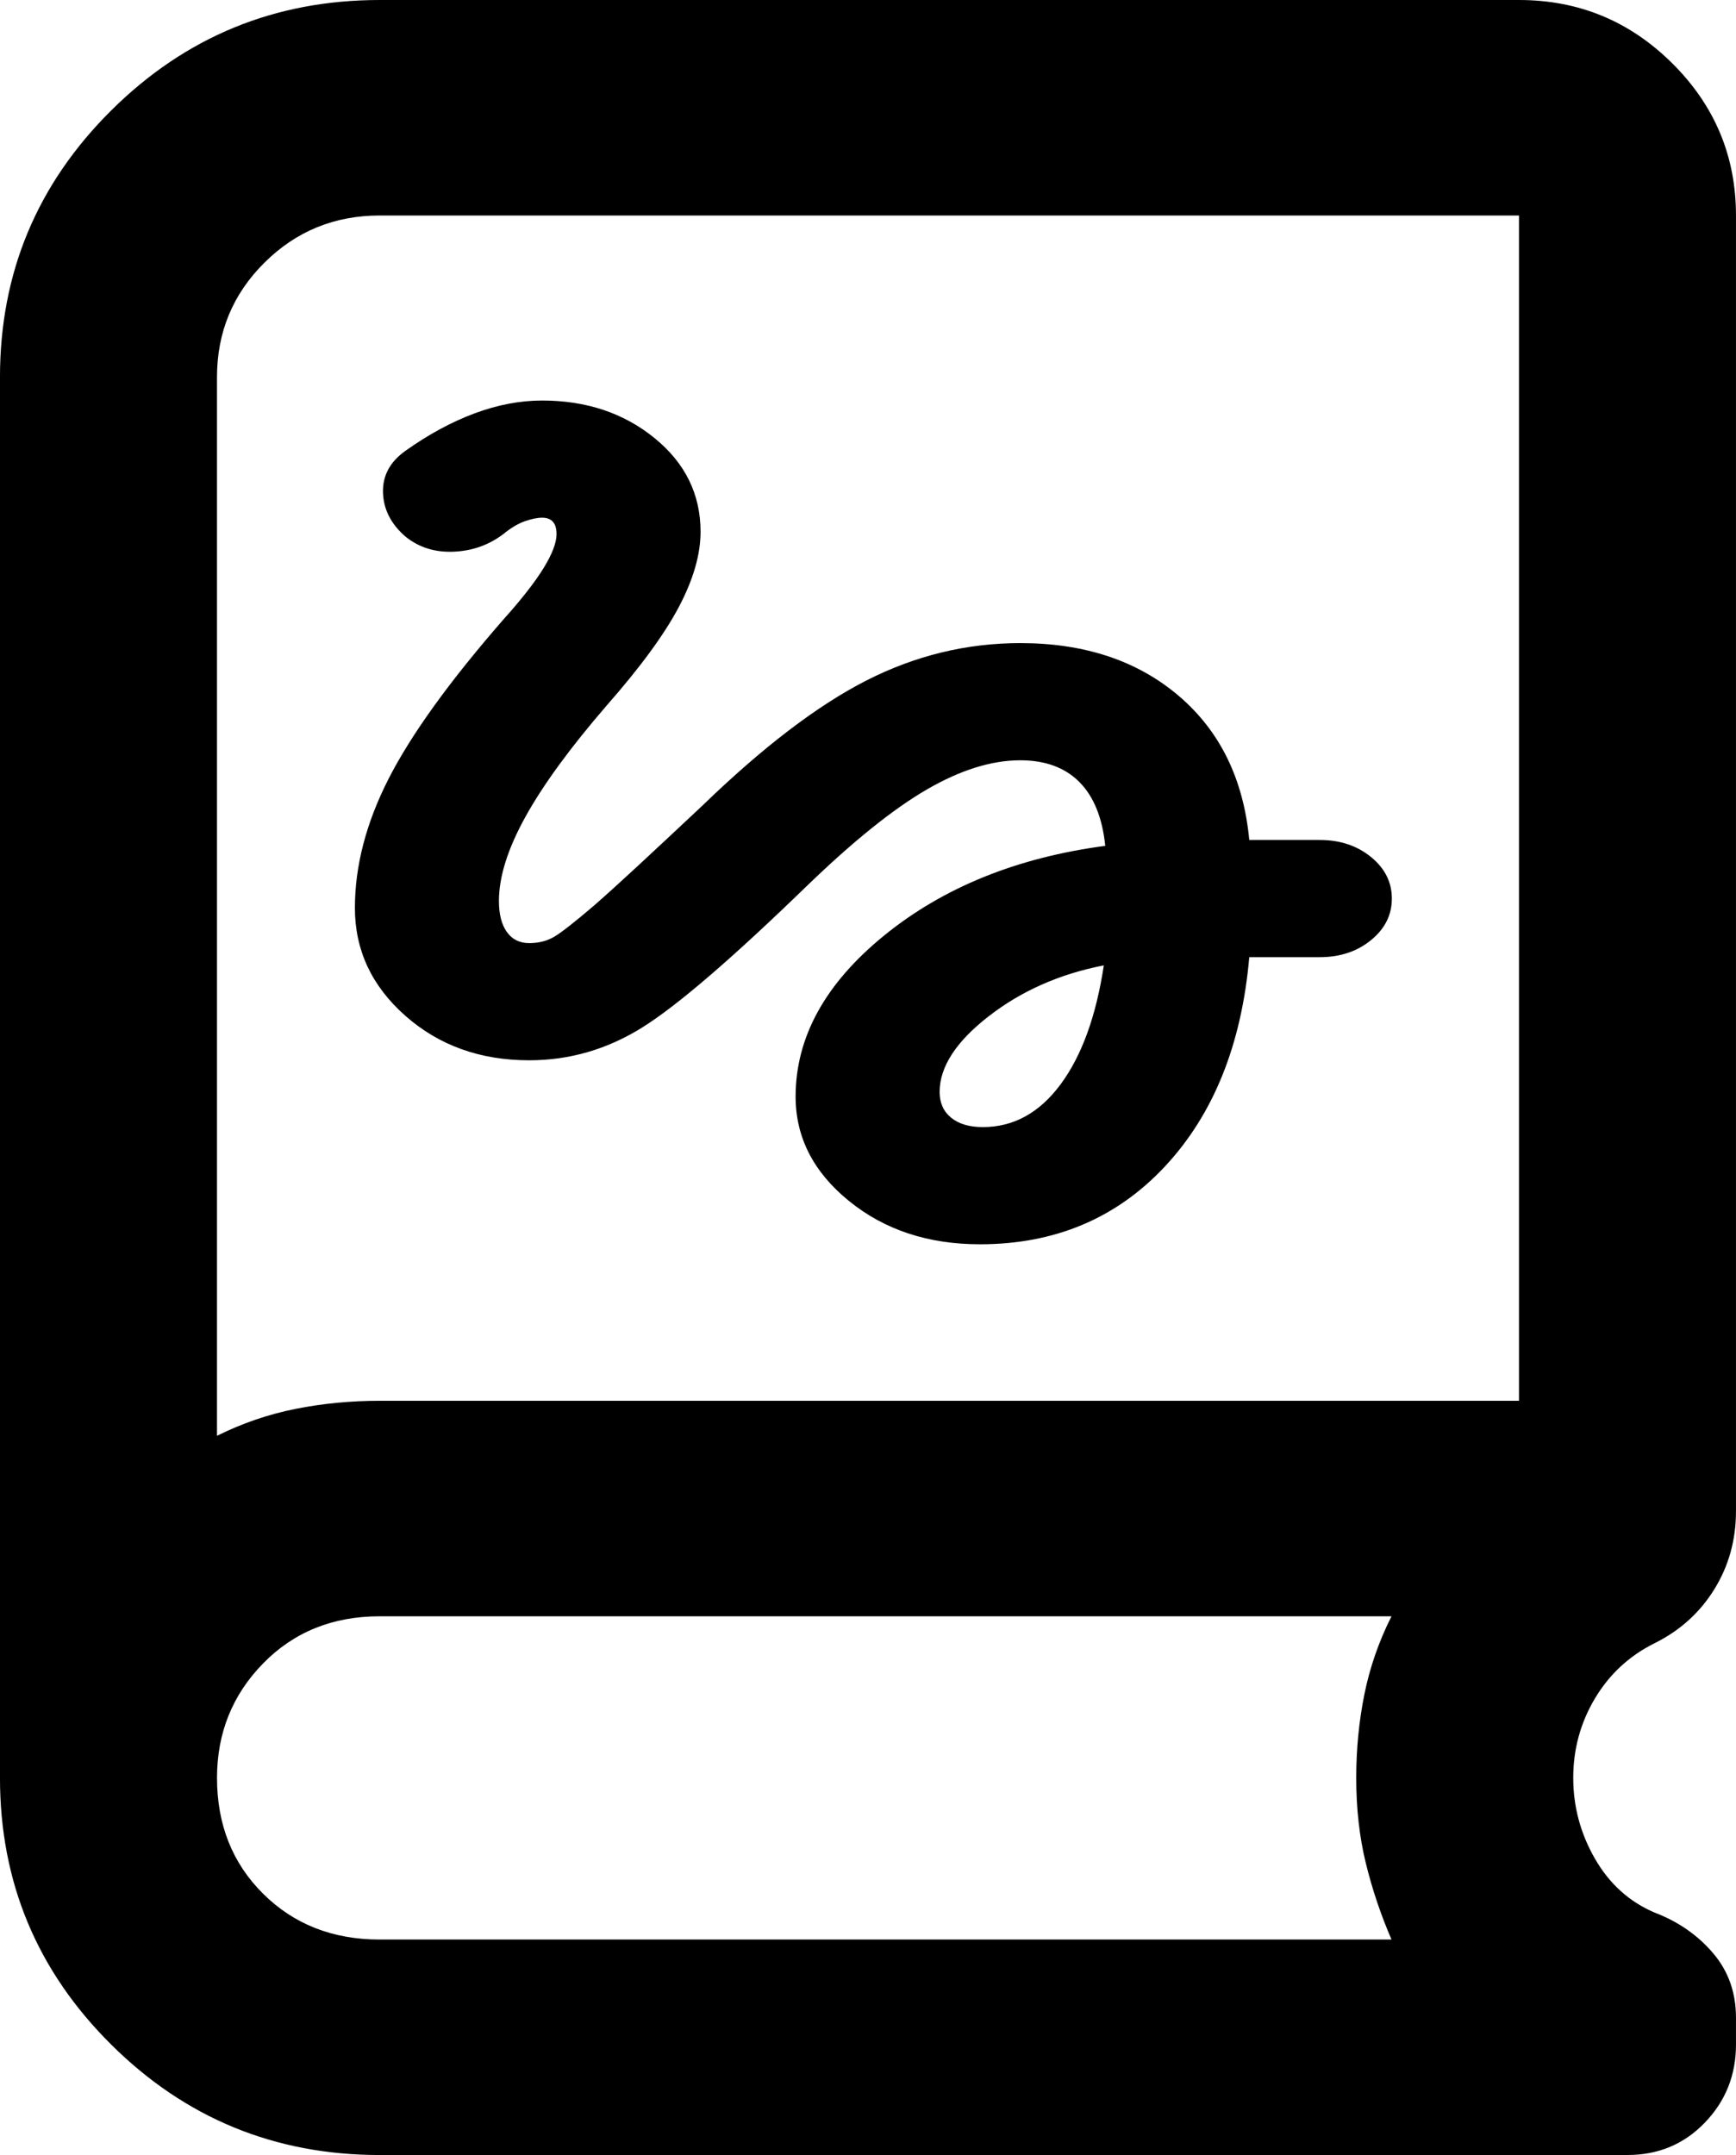 <?xml version="1.0" encoding="UTF-8" standalone="no"?>
<!-- Created with Inkscape (http://www.inkscape.org/) -->

<svg
   width="94.963mm"
   height="117.87mm"
   viewBox="0 0 94.963 117.87"
   version="1.1"
   id="svg1"
   xml:space="preserve"
   inkscape:version="1.4 (e7c3feb100, 2024-10-09)"
   sodipodi:docname="drawing.svg"
   xmlns:inkscape="http://www.inkscape.org/namespaces/inkscape"
   xmlns:sodipodi="http://sodipodi.sourceforge.net/DTD/sodipodi-0.dtd"
   xmlns="http://www.w3.org/2000/svg"
   xmlns:svg="http://www.w3.org/2000/svg"><sodipodi:namedview
     id="namedview1"
     pagecolor="#ffffff"
     bordercolor="#000000"
     borderopacity="0.25"
     inkscape:showpageshadow="2"
     inkscape:pageopacity="0.0"
     inkscape:pagecheckerboard="0"
     inkscape:deskcolor="#d1d1d1"
     inkscape:document-units="mm"
     inkscape:clip-to-page="false"
     inkscape:zoom="0.71446409"
     inkscape:cx="161.65963"
     inkscape:cy="215.54617"
     inkscape:window-width="1241"
     inkscape:window-height="758"
     inkscape:window-x="355"
     inkscape:window-y="104"
     inkscape:window-maximized="0"
     inkscape:current-layer="layer1" /><defs
     id="defs1" /><g
     inkscape:label="Layer 1"
     inkscape:groupmode="layer"
     id="layer1"
     transform="translate(-62.082,-99.495)"><path
       d="m 82.855,217.365 c -5.737,0 -10.634,-2.014 -14.69,-6.041 -4.056,-4.027 -6.084,-8.889 -6.084,-14.586 v -76.616 c 0,-5.697 2.028,-10.559 6.084,-14.586 4.056,-4.027 8.952,-6.041 14.69,-6.041 h 62.319 c 3.264,0 6.059,1.154 8.383,3.462 2.325,2.308 3.487,5.083 3.487,8.325 v 70.869 c 0,1.572 -0.396,2.996 -1.187,4.273 -0.791,1.277 -1.879,2.259 -3.264,2.947 -1.385,0.688 -2.473,1.694 -3.264,3.02 -0.791,1.326 -1.187,2.775 -1.187,4.346 0,1.572 0.396,3.045 1.187,4.42 0.791,1.375 1.879,2.357 3.264,2.947 1.286,0.491 2.349,1.228 3.19,2.21 0.841,0.982 1.261,2.161 1.261,3.536 v 1.473 c 0,1.67 -0.569,3.094 -1.706,4.273 -1.138,1.179 -2.547,1.768 -4.229,1.768 z m -8.903,-39.339 c 1.385,-0.688 2.819,-1.179 4.303,-1.473 1.484,-0.295 3.017,-0.442 4.6,-0.442 h 62.319 V 111.282 H 82.855 c -2.473,0 -4.575,0.859 -6.306,2.578 -1.731,1.719 -2.597,3.806 -2.597,6.262 z m 0,0 v -66.744 z m 8.903,27.552 h 55.345 c -0.594,-1.375 -1.063,-2.775 -1.41,-4.199 -0.346,-1.424 -0.519,-2.971 -0.519,-4.641 0,-1.572 0.148,-3.094 0.445,-4.567 0.297,-1.473 0.791,-2.898 1.484,-4.273 H 82.855 c -2.572,0 -4.699,0.859 -6.38,2.578 -1.682,1.719 -2.522,3.806 -2.522,6.262 0,2.554 0.841,4.666 2.522,6.336 1.682,1.67 3.808,2.505 6.38,2.505 z"
       id="path1"
       style="fill:#000000;stroke-width:0.148"
       sodipodi:nodetypes="ssssssssssssssscsssssscssccsssccccscssscsssss" /><g
       style="fill:#000000"
       id="g1"
       transform="matrix(0.006,0,0,0.005,105.97,156.954)"><path
         d="m 1619.601,2119.442 q -709.037,0 -1194.858,-474.313 -485.821,-474.313 -485.821,-1140.916 0,-974.265 807.514,-1762.65 807.514,-788.386 2015.503,-980.675 -39.391,-461.494 -236.345,-698.651 -196.955,-237.157 -538.343,-237.157 -393.909,0 -853.47,320.482 Q 674.219,-2533.956 43.964,-1803.257 -980.2,-611.064 -1459.457,-252.124 q -479.256,358.94 -1030.729,358.94 -669.646,0 -1129.207,-487.133 -459.561,-487.133 -459.561,-1179.373 0,-692.241 308.562,-1416.53 308.562,-724.289 1043.86,-1737.012 249.476,-333.301 367.649,-564.048 118.173,-230.747 118.173,-371.759 0,-89.735 -32.826,-134.602 -32.826,-44.867 -98.477,-44.867 -65.651,0 -157.564,38.458 -91.912,38.458 -196.955,141.012 -196.954,179.47 -452.996,192.289 -256.041,12.819 -439.865,-166.651 -196.955,-205.108 -203.52,-480.723 -6.565,-275.614 203.52,-455.084 315.127,-269.205 630.255,-410.217 315.127,-141.012 617.125,-141.012 603.994,0 1024.164,410.217 420.17,410.217 420.17,1025.542 0,371.759 -196.955,820.434 -196.955,448.675 -656.515,1076.819 -498.952,692.241 -741.863,1217.831 -242.911,525.59 -242.911,922.988 0,217.928 72.217,339.711 72.217,121.783 203.52,121.783 131.303,0 229.78,-70.506 98.477,-70.506 361.084,-339.711 170.694,-179.47 407.039,-442.265 236.346,-262.795 577.734,-647.374 827.21,-961.446 1496.855,-1371.663 669.646,-410.217 1404.943,-410.217 879.731,0 1444.334,576.867 564.603,576.867 643.385,1576.771 h 643.385 q 275.737,0 466.126,185.88 190.389,185.88 190.389,455.084 0,269.205 -190.389,455.084 -190.389,185.88 -466.126,185.88 H 4074.969 Q 3969.927,414.478 3306.846,1266.96 2643.765,2119.442 1619.601,2119.442 Z m 26.261,-1281.928 q 420.17,0 709.037,-467.904 288.867,-467.904 393.909,-1301.157 -603.994,141.012 -1050.425,557.638 -446.431,416.626 -446.431,826.843 0,179.47 105.043,282.024 105.042,102.554 288.867,102.554 z"
         id="path1-6"
         style="fill:#000000;stroke-width:12.974" /></g></g></svg>
